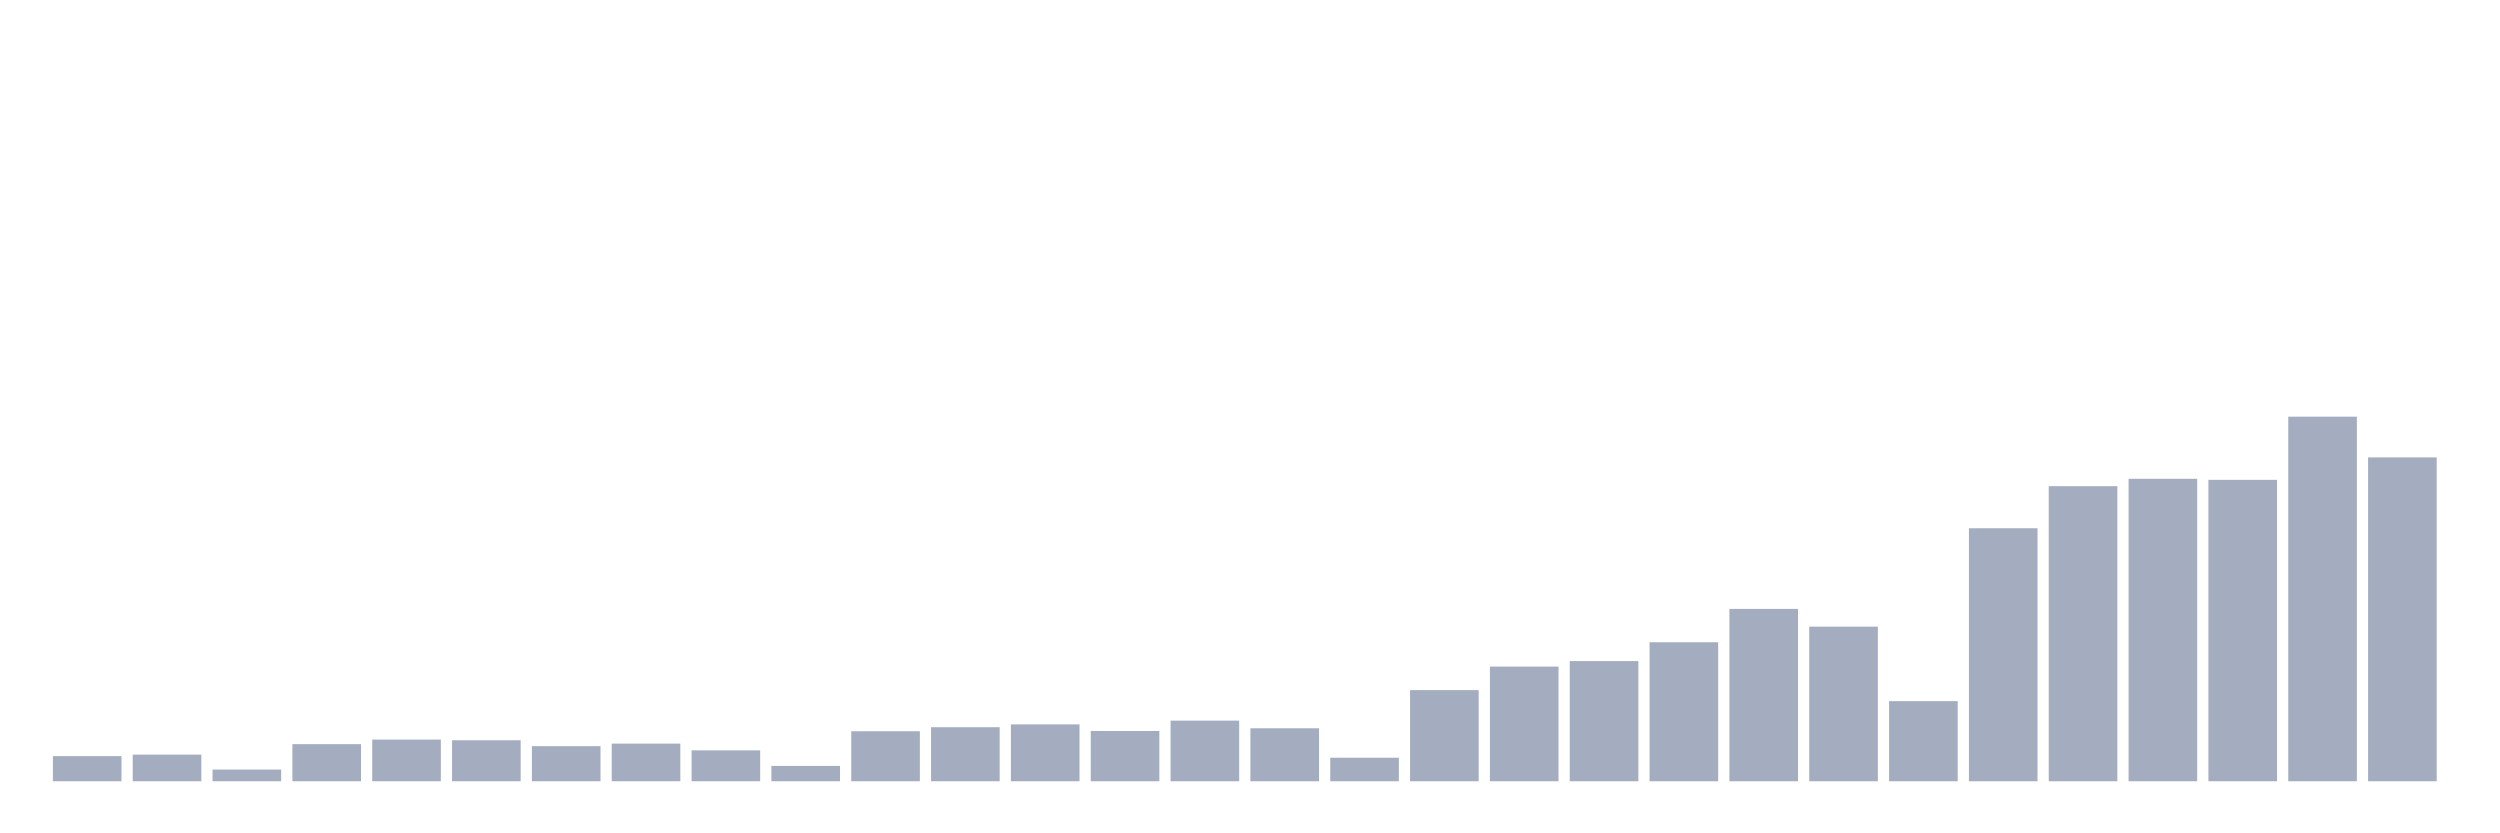<svg xmlns="http://www.w3.org/2000/svg" viewBox="0 0 480 160"><g transform="translate(10,10)"><rect class="bar" x="0.153" width="13.175" y="135.173" height="4.827" fill="rgb(164,173,192)"></rect><rect class="bar" x="15.482" width="13.175" y="134.889" height="5.111" fill="rgb(164,173,192)"></rect><rect class="bar" x="30.81" width="13.175" y="137.754" height="2.246" fill="rgb(164,173,192)"></rect><rect class="bar" x="46.138" width="13.175" y="132.876" height="7.124" fill="rgb(164,173,192)"></rect><rect class="bar" x="61.466" width="13.175" y="131.999" height="8.001" fill="rgb(164,173,192)"></rect><rect class="bar" x="76.794" width="13.175" y="132.128" height="7.872" fill="rgb(164,173,192)"></rect><rect class="bar" x="92.123" width="13.175" y="133.263" height="6.737" fill="rgb(164,173,192)"></rect><rect class="bar" x="107.451" width="13.175" y="132.773" height="7.227" fill="rgb(164,173,192)"></rect><rect class="bar" x="122.779" width="13.175" y="134.063" height="5.937" fill="rgb(164,173,192)"></rect><rect class="bar" x="138.107" width="13.175" y="137.058" height="2.942" fill="rgb(164,173,192)"></rect><rect class="bar" x="153.436" width="13.175" y="130.398" height="9.602" fill="rgb(164,173,192)"></rect><rect class="bar" x="168.764" width="13.175" y="129.624" height="10.376" fill="rgb(164,173,192)"></rect><rect class="bar" x="184.092" width="13.175" y="129.082" height="10.918" fill="rgb(164,173,192)"></rect><rect class="bar" x="199.42" width="13.175" y="130.347" height="9.653" fill="rgb(164,173,192)"></rect><rect class="bar" x="214.748" width="13.175" y="128.359" height="11.641" fill="rgb(164,173,192)"></rect><rect class="bar" x="230.077" width="13.175" y="129.83" height="10.17" fill="rgb(164,173,192)"></rect><rect class="bar" x="245.405" width="13.175" y="135.483" height="4.517" fill="rgb(164,173,192)"></rect><rect class="bar" x="260.733" width="13.175" y="122.5" height="17.5" fill="rgb(164,173,192)"></rect><rect class="bar" x="276.061" width="13.175" y="117.983" height="22.017" fill="rgb(164,173,192)"></rect><rect class="bar" x="291.39" width="13.175" y="116.925" height="23.075" fill="rgb(164,173,192)"></rect><rect class="bar" x="306.718" width="13.175" y="113.311" height="26.689" fill="rgb(164,173,192)"></rect><rect class="bar" x="322.046" width="13.175" y="106.91" height="33.09" fill="rgb(164,173,192)"></rect><rect class="bar" x="337.374" width="13.175" y="110.317" height="29.683" fill="rgb(164,173,192)"></rect><rect class="bar" x="352.702" width="13.175" y="124.617" height="15.383" fill="rgb(164,173,192)"></rect><rect class="bar" x="368.031" width="13.175" y="91.423" height="48.577" fill="rgb(164,173,192)"></rect><rect class="bar" x="383.359" width="13.175" y="83.344" height="56.656" fill="rgb(164,173,192)"></rect><rect class="bar" x="398.687" width="13.175" y="81.925" height="58.075" fill="rgb(164,173,192)"></rect><rect class="bar" x="414.015" width="13.175" y="82.131" height="57.869" fill="rgb(164,173,192)"></rect><rect class="bar" x="429.344" width="13.175" y="70" height="70" fill="rgb(164,173,192)"></rect><rect class="bar" x="444.672" width="13.175" y="77.821" height="62.179" fill="rgb(164,173,192)"></rect></g></svg>